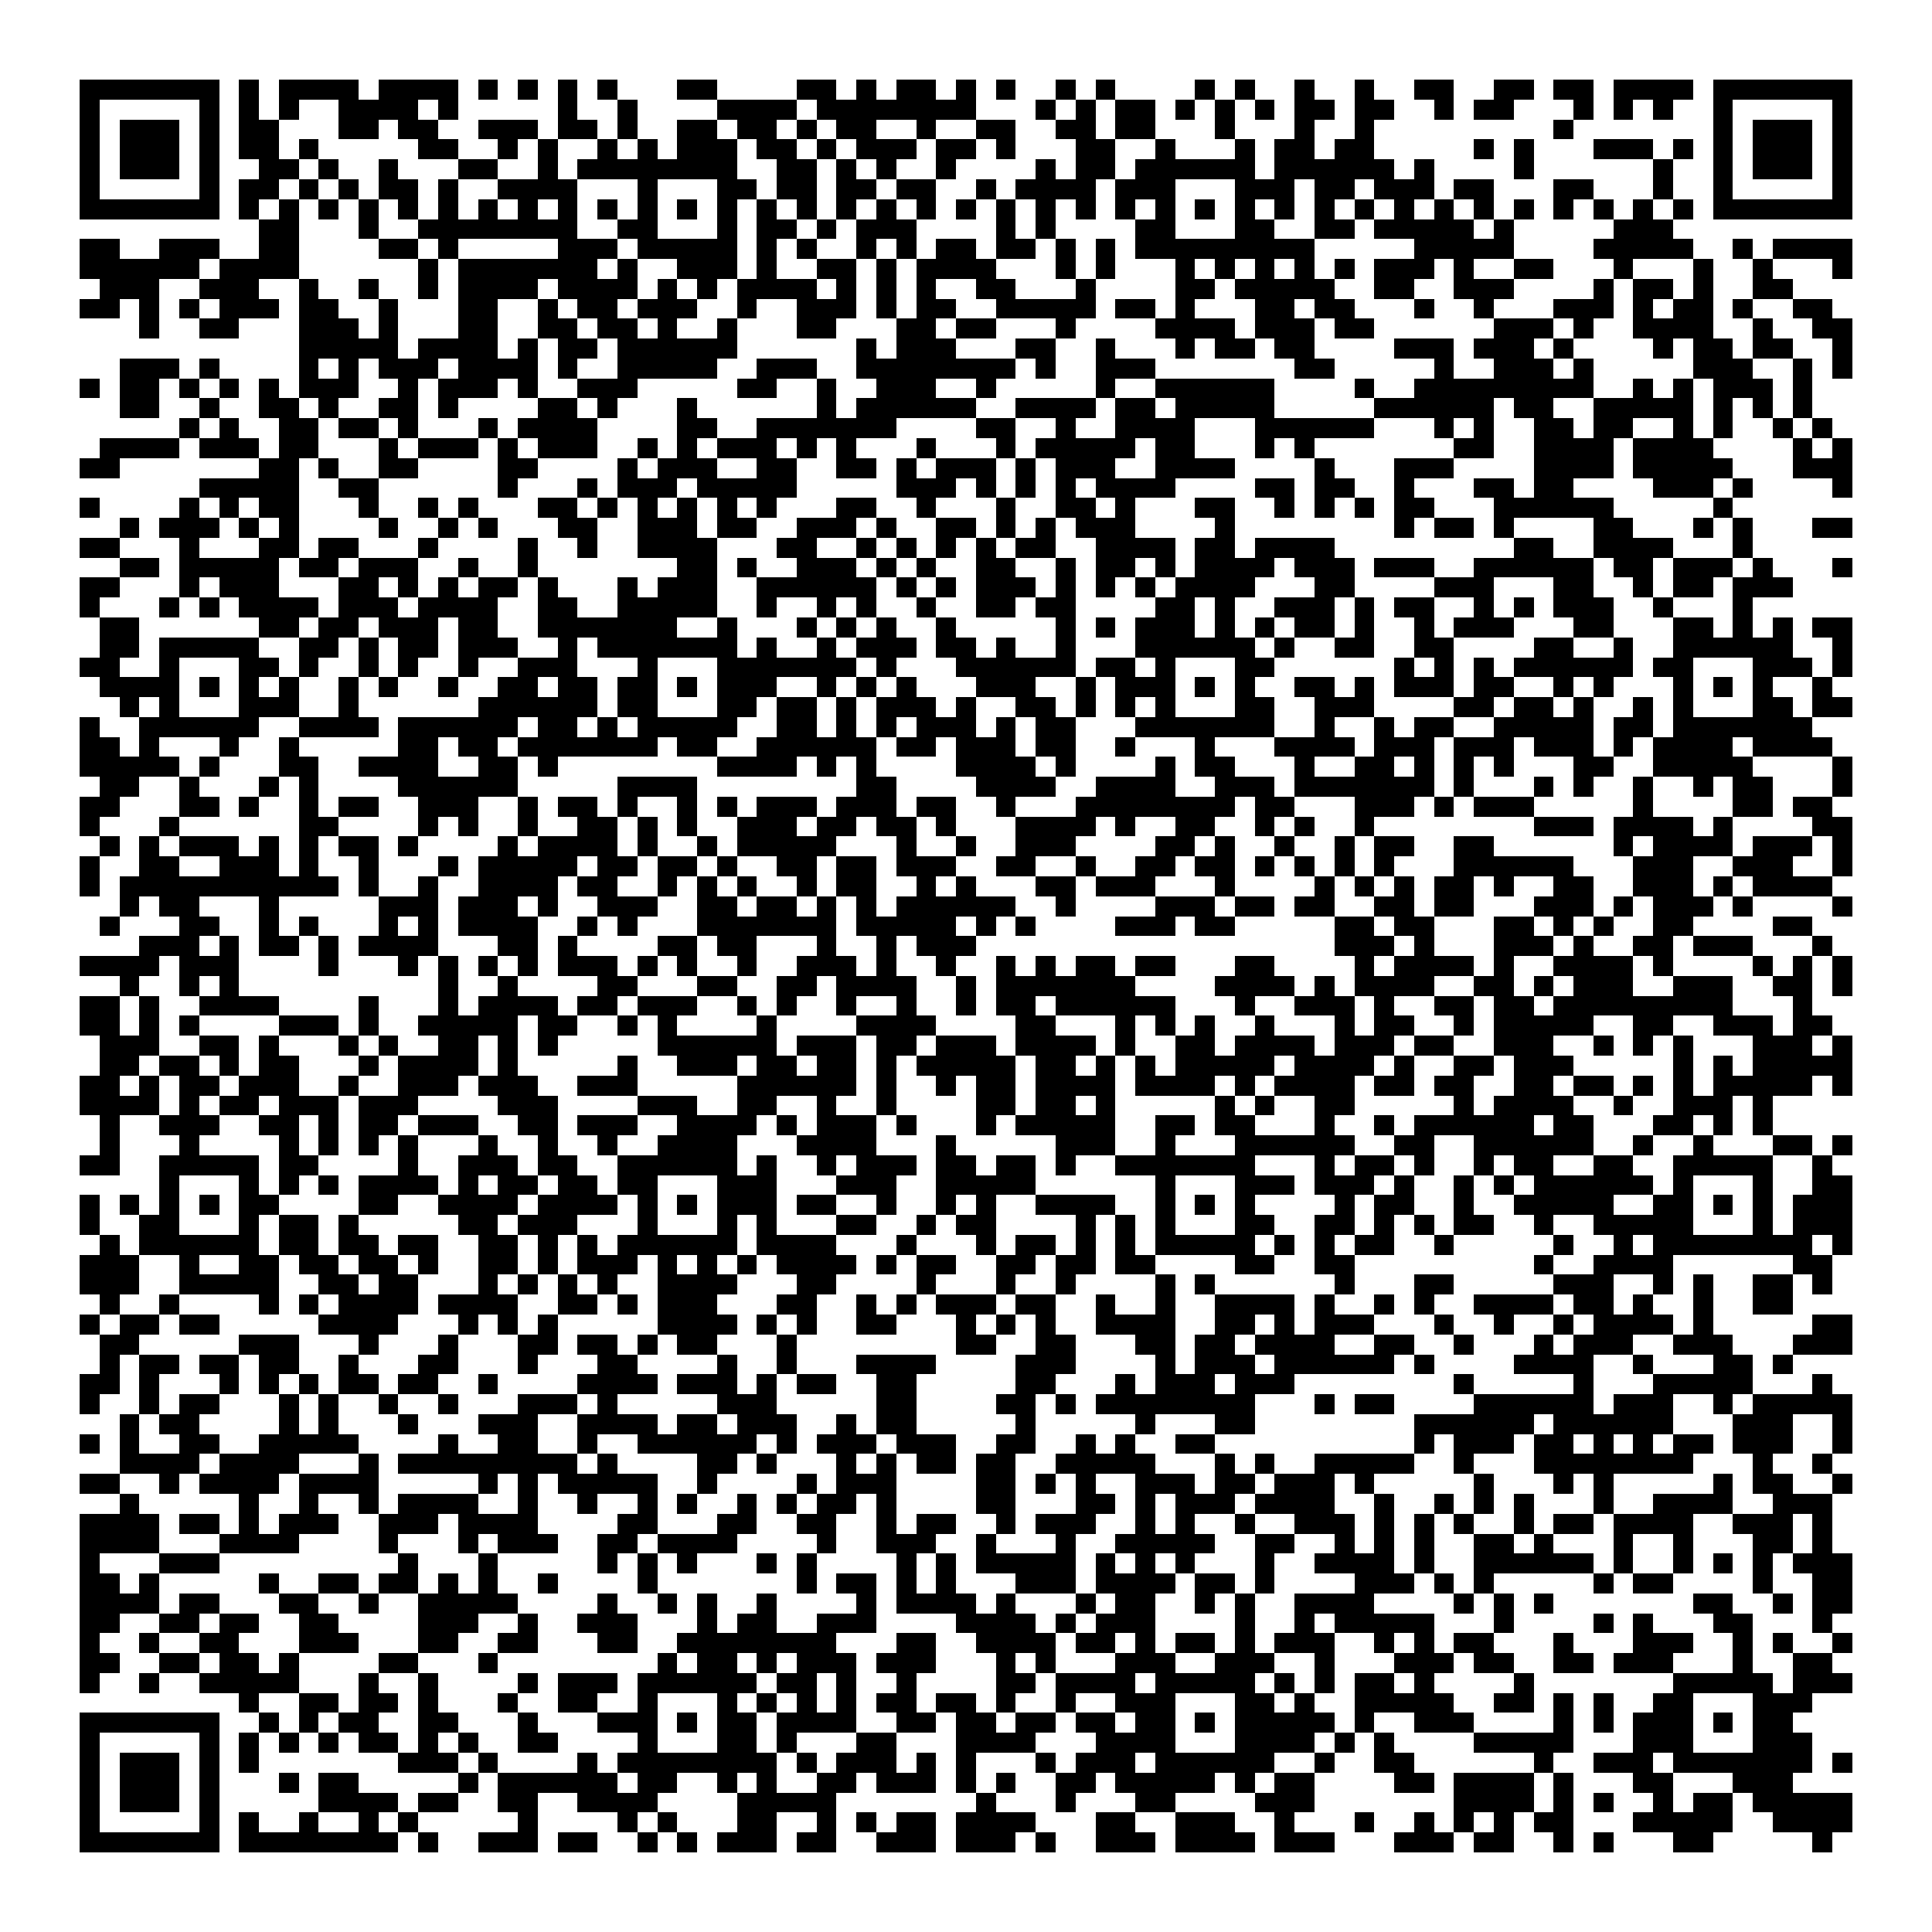 <svg xmlns="http://www.w3.org/2000/svg" viewBox="0 0 97 97" shape-rendering="crispEdges"><path fill="#ffffff" d="M0 0h97v97H0z"/><path stroke="#000000" d="M4 4.5h7m1 0h1m1 0h4m1 0h4m1 0h1m1 0h1m1 0h1m1 0h1m3 0h2m4 0h2m1 0h1m1 0h2m1 0h1m1 0h1m2 0h1m1 0h1m4 0h1m1 0h1m2 0h1m2 0h1m2 0h2m2 0h2m1 0h2m1 0h4m1 0h7M4 5.5h1m5 0h1m1 0h1m1 0h1m2 0h4m1 0h1m5 0h1m2 0h1m4 0h4m1 0h8m3 0h1m1 0h1m1 0h2m1 0h1m1 0h1m1 0h1m1 0h2m1 0h2m2 0h1m1 0h2m3 0h1m1 0h1m1 0h1m2 0h1m5 0h1M4 6.5h1m1 0h3m1 0h1m1 0h2m3 0h2m1 0h2m2 0h3m1 0h2m1 0h1m2 0h2m1 0h2m1 0h1m1 0h2m2 0h1m2 0h2m2 0h2m1 0h2m3 0h1m3 0h1m2 0h1m9 0h1m7 0h1m1 0h3m1 0h1M4 7.5h1m1 0h3m1 0h1m1 0h2m1 0h1m5 0h2m2 0h1m1 0h1m2 0h1m1 0h1m1 0h3m1 0h2m1 0h1m1 0h3m1 0h2m1 0h1m3 0h2m2 0h1m3 0h1m1 0h2m1 0h2m5 0h1m1 0h1m3 0h3m1 0h1m1 0h1m1 0h3m1 0h1M4 8.5h1m1 0h3m1 0h1m2 0h2m1 0h1m2 0h1m3 0h2m2 0h1m1 0h8m2 0h2m1 0h1m1 0h1m2 0h1m4 0h1m1 0h2m1 0h6m1 0h6m1 0h1m4 0h1m6 0h1m2 0h1m1 0h3m1 0h1M4 9.5h1m5 0h1m1 0h2m1 0h1m1 0h1m1 0h2m1 0h1m2 0h4m3 0h1m3 0h2m1 0h2m1 0h2m1 0h2m2 0h1m1 0h4m1 0h3m3 0h3m1 0h2m1 0h3m1 0h2m3 0h2m3 0h1m2 0h1m5 0h1M4 10.5h7m1 0h1m1 0h1m1 0h1m1 0h1m1 0h1m1 0h1m1 0h1m1 0h1m1 0h1m1 0h1m1 0h1m1 0h1m1 0h1m1 0h1m1 0h1m1 0h1m1 0h1m1 0h1m1 0h1m1 0h1m1 0h1m1 0h1m1 0h1m1 0h1m1 0h1m1 0h1m1 0h1m1 0h1m1 0h1m1 0h1m1 0h1m1 0h1m1 0h1m1 0h1m1 0h1m1 0h1m1 0h1m1 0h7M13 11.5h2m3 0h1m2 0h8m2 0h2m3 0h1m1 0h2m1 0h1m1 0h3m4 0h1m1 0h1m4 0h2m3 0h2m2 0h2m1 0h5m1 0h1m5 0h3M4 12.5h2m2 0h3m2 0h2m4 0h2m1 0h1m5 0h3m1 0h5m1 0h1m1 0h1m2 0h1m1 0h1m1 0h2m1 0h2m1 0h1m1 0h1m1 0h9m5 0h5m4 0h5m2 0h1m1 0h4M4 13.5h6m1 0h4m6 0h1m1 0h7m1 0h1m2 0h3m1 0h1m2 0h2m1 0h1m1 0h4m3 0h1m1 0h1m3 0h1m1 0h1m1 0h1m1 0h1m1 0h1m1 0h3m1 0h1m2 0h2m3 0h1m3 0h1m2 0h1m3 0h1M5 14.5h3m2 0h3m2 0h1m2 0h1m2 0h1m1 0h4m1 0h4m1 0h1m1 0h1m1 0h4m1 0h1m1 0h1m1 0h1m2 0h2m3 0h1m4 0h2m1 0h5m2 0h2m2 0h3m4 0h1m1 0h2m1 0h1m2 0h2M4 15.5h2m1 0h1m1 0h1m1 0h3m1 0h2m2 0h1m3 0h2m2 0h1m1 0h2m1 0h3m2 0h1m2 0h3m1 0h1m1 0h2m2 0h5m1 0h2m1 0h1m3 0h2m1 0h2m3 0h1m2 0h1m3 0h3m1 0h1m1 0h2m1 0h1m2 0h2M7 16.5h1m2 0h2m3 0h3m1 0h1m3 0h2m2 0h2m1 0h2m1 0h1m2 0h1m3 0h2m3 0h2m1 0h2m3 0h1m4 0h4m1 0h3m1 0h2m6 0h3m1 0h1m2 0h4m2 0h1m2 0h2M15 17.5h5m1 0h4m1 0h1m1 0h2m1 0h6m6 0h1m1 0h3m3 0h2m2 0h1m3 0h1m1 0h2m1 0h2m4 0h3m1 0h3m1 0h1m4 0h1m1 0h2m1 0h2m2 0h1M6 18.5h3m1 0h1m4 0h1m1 0h1m1 0h3m1 0h4m1 0h1m2 0h5m2 0h3m2 0h8m1 0h1m2 0h3m7 0h2m5 0h1m2 0h3m1 0h1m5 0h3m2 0h1m1 0h1M4 19.5h1m1 0h2m1 0h1m1 0h1m1 0h1m1 0h3m2 0h1m1 0h3m1 0h1m2 0h3m5 0h2m2 0h1m2 0h3m2 0h1m5 0h1m2 0h6m4 0h1m2 0h9m2 0h1m1 0h1m1 0h3m1 0h1M6 20.5h2m2 0h1m2 0h2m1 0h1m2 0h2m1 0h1m4 0h2m1 0h1m3 0h1m6 0h1m1 0h6m2 0h4m1 0h2m1 0h5m5 0h6m1 0h2m2 0h5m1 0h1m1 0h1m1 0h1M9 21.5h1m1 0h1m2 0h2m1 0h2m1 0h1m3 0h1m1 0h4m4 0h2m2 0h7m4 0h2m2 0h1m2 0h4m3 0h6m3 0h1m1 0h1m2 0h2m1 0h2m2 0h1m1 0h1m2 0h1m1 0h1M5 22.5h4m1 0h3m1 0h2m3 0h1m1 0h3m1 0h1m1 0h3m2 0h1m1 0h1m1 0h3m1 0h1m1 0h1m3 0h1m3 0h1m1 0h5m1 0h2m3 0h1m1 0h1m7 0h2m2 0h4m1 0h4m4 0h1m1 0h1M4 23.5h2m7 0h2m1 0h1m2 0h2m4 0h2m4 0h1m1 0h3m2 0h2m2 0h2m1 0h1m1 0h3m1 0h1m1 0h3m2 0h4m4 0h1m3 0h3m4 0h4m1 0h5m3 0h3M10 24.5h5m2 0h2m6 0h1m3 0h1m1 0h3m1 0h5m5 0h3m1 0h1m1 0h1m1 0h1m1 0h4m4 0h2m1 0h2m2 0h1m3 0h2m1 0h2m4 0h3m1 0h1m4 0h1M4 25.5h1m4 0h1m1 0h1m1 0h2m3 0h1m2 0h1m1 0h1m3 0h2m1 0h1m1 0h1m1 0h1m1 0h1m1 0h1m3 0h2m2 0h1m3 0h1m2 0h2m1 0h1m3 0h2m2 0h1m1 0h1m1 0h1m1 0h2m3 0h6m5 0h1M6 26.5h1m1 0h3m1 0h1m1 0h1m4 0h1m2 0h1m1 0h1m3 0h2m2 0h3m1 0h2m2 0h3m1 0h1m2 0h2m1 0h1m1 0h1m1 0h3m4 0h1m8 0h1m1 0h2m1 0h1m4 0h2m3 0h1m1 0h1m3 0h2M4 27.5h2m3 0h1m3 0h2m1 0h2m3 0h1m4 0h1m2 0h1m2 0h4m3 0h2m2 0h1m1 0h1m1 0h1m1 0h1m1 0h2m2 0h4m1 0h2m1 0h4m9 0h2m2 0h4m3 0h1M6 28.5h2m1 0h5m1 0h2m1 0h3m2 0h1m2 0h1m7 0h2m1 0h1m2 0h3m1 0h1m1 0h1m2 0h2m2 0h1m1 0h2m1 0h1m1 0h4m1 0h3m1 0h3m2 0h6m1 0h2m1 0h3m1 0h1m3 0h1M4 29.5h2m3 0h1m1 0h3m3 0h2m1 0h1m1 0h1m1 0h2m1 0h1m3 0h1m1 0h3m2 0h6m1 0h1m1 0h1m1 0h3m1 0h1m1 0h1m1 0h1m1 0h4m3 0h2m4 0h3m3 0h2m2 0h1m1 0h2m1 0h3M4 30.5h1m3 0h1m1 0h1m1 0h4m1 0h3m1 0h4m2 0h2m2 0h5m2 0h1m2 0h1m1 0h1m2 0h1m2 0h2m1 0h2m4 0h2m1 0h1m2 0h3m1 0h1m1 0h2m2 0h1m1 0h1m1 0h3m2 0h1m3 0h1M5 31.5h2m6 0h2m1 0h2m1 0h3m1 0h2m2 0h7m2 0h1m3 0h1m1 0h1m1 0h1m2 0h1m5 0h1m1 0h1m1 0h3m1 0h1m1 0h1m1 0h2m1 0h1m2 0h1m1 0h3m3 0h2m3 0h2m1 0h1m1 0h1m1 0h2M5 32.5h2m1 0h5m2 0h2m1 0h1m1 0h2m1 0h3m2 0h1m1 0h7m1 0h1m2 0h1m1 0h3m1 0h2m1 0h1m2 0h1m3 0h6m1 0h1m2 0h2m2 0h2m4 0h2m2 0h1m2 0h6m2 0h1M4 33.5h2m2 0h1m3 0h2m1 0h1m2 0h1m1 0h1m2 0h1m2 0h3m3 0h1m3 0h7m1 0h1m3 0h6m1 0h2m1 0h1m3 0h2m6 0h1m1 0h1m1 0h1m1 0h6m1 0h2m3 0h3m1 0h1M5 34.5h4m1 0h1m1 0h1m1 0h1m2 0h1m1 0h1m2 0h1m2 0h2m1 0h2m1 0h2m1 0h1m1 0h3m2 0h1m1 0h1m1 0h1m3 0h3m2 0h1m1 0h3m1 0h1m1 0h1m2 0h2m1 0h1m1 0h3m1 0h2m2 0h1m1 0h1m3 0h1m1 0h1m1 0h1m2 0h1M6 35.5h1m1 0h1m3 0h3m2 0h1m6 0h6m1 0h2m3 0h2m1 0h2m1 0h1m1 0h3m1 0h1m2 0h2m1 0h1m1 0h1m1 0h1m3 0h2m2 0h3m4 0h2m1 0h2m1 0h1m2 0h1m1 0h1m3 0h2m1 0h2M4 36.5h1m2 0h6m2 0h4m1 0h6m1 0h2m1 0h1m1 0h5m2 0h2m1 0h1m1 0h1m1 0h3m1 0h1m1 0h2m3 0h7m2 0h1m2 0h1m1 0h2m2 0h5m1 0h2m1 0h7M4 37.5h2m1 0h1m3 0h1m2 0h1m5 0h2m1 0h2m1 0h7m1 0h2m2 0h6m1 0h2m1 0h3m1 0h2m2 0h1m3 0h1m3 0h4m1 0h3m1 0h3m1 0h3m1 0h1m1 0h4m1 0h4M4 38.5h5m1 0h1m3 0h2m2 0h4m2 0h2m1 0h1m8 0h4m1 0h1m1 0h1m4 0h4m1 0h1m4 0h1m1 0h2m3 0h1m2 0h2m1 0h1m1 0h1m1 0h1m3 0h2m2 0h5m4 0h1M5 39.5h2m2 0h1m3 0h1m1 0h1m4 0h6m5 0h4m8 0h2m4 0h4m2 0h4m2 0h3m1 0h7m1 0h1m3 0h1m1 0h1m2 0h1m2 0h1m1 0h2m3 0h1M4 40.5h2m3 0h2m1 0h1m2 0h1m1 0h2m2 0h3m2 0h1m1 0h2m1 0h1m2 0h1m1 0h1m1 0h3m1 0h3m1 0h2m2 0h1m3 0h8m1 0h2m3 0h3m1 0h1m1 0h3m5 0h1m4 0h2m1 0h2M4 41.5h1m3 0h1m6 0h2m4 0h1m1 0h1m2 0h1m2 0h2m1 0h1m1 0h1m2 0h3m1 0h2m1 0h2m1 0h1m3 0h4m1 0h1m2 0h2m2 0h1m1 0h1m2 0h1m8 0h3m1 0h4m1 0h1m4 0h2M5 42.5h1m1 0h1m1 0h3m1 0h1m1 0h1m1 0h2m1 0h1m4 0h1m1 0h4m1 0h1m2 0h1m1 0h5m3 0h1m2 0h1m2 0h3m4 0h2m1 0h1m2 0h1m2 0h1m1 0h2m2 0h2m6 0h1m1 0h4m1 0h3m1 0h1M4 43.5h1m2 0h2m2 0h3m1 0h1m2 0h1m3 0h1m1 0h5m1 0h2m1 0h2m1 0h1m2 0h2m1 0h2m1 0h3m2 0h2m2 0h1m2 0h2m1 0h2m1 0h1m1 0h1m1 0h1m1 0h1m3 0h6m3 0h3m2 0h3m2 0h1M4 44.5h1m1 0h11m1 0h1m2 0h1m2 0h4m1 0h2m2 0h1m1 0h1m1 0h1m2 0h1m1 0h2m2 0h1m1 0h1m3 0h2m1 0h3m3 0h1m4 0h1m1 0h1m1 0h1m1 0h2m1 0h1m2 0h2m2 0h3m1 0h1m1 0h4M6 45.5h1m1 0h2m3 0h1m5 0h3m1 0h3m1 0h1m2 0h3m2 0h2m1 0h2m1 0h1m1 0h1m1 0h6m2 0h1m4 0h3m1 0h2m1 0h2m2 0h2m1 0h2m3 0h3m1 0h1m1 0h3m1 0h1m4 0h1M5 46.5h1m3 0h2m2 0h1m1 0h1m3 0h1m1 0h1m1 0h4m2 0h1m1 0h1m3 0h7m1 0h5m1 0h1m1 0h1m4 0h3m1 0h2m5 0h2m1 0h2m3 0h2m1 0h1m1 0h1m2 0h2m4 0h2M7 47.5h3m1 0h1m1 0h2m1 0h1m1 0h4m3 0h2m1 0h1m4 0h2m1 0h2m3 0h1m2 0h1m1 0h3m18 0h3m1 0h1m3 0h3m1 0h1m2 0h2m1 0h3m3 0h1M4 48.5h4m1 0h3m4 0h1m3 0h1m1 0h1m1 0h1m1 0h1m1 0h3m1 0h1m1 0h1m2 0h1m2 0h3m1 0h1m2 0h1m2 0h1m1 0h1m1 0h2m1 0h2m3 0h2m4 0h1m1 0h4m1 0h1m2 0h4m1 0h1m4 0h1m1 0h1m1 0h1M6 49.5h1m2 0h1m1 0h1m10 0h1m2 0h1m4 0h2m3 0h2m2 0h2m1 0h4m2 0h1m1 0h7m4 0h4m1 0h1m1 0h4m2 0h2m1 0h1m1 0h3m2 0h3m2 0h2m1 0h1M4 50.5h2m1 0h1m2 0h4m4 0h1m3 0h1m1 0h4m1 0h2m1 0h3m2 0h1m1 0h1m2 0h1m2 0h1m2 0h1m1 0h2m1 0h6m3 0h1m2 0h3m1 0h1m2 0h2m1 0h2m1 0h9m3 0h1M4 51.5h2m1 0h1m1 0h1m4 0h3m1 0h1m2 0h5m1 0h2m2 0h1m1 0h1m4 0h1m4 0h4m4 0h2m3 0h1m1 0h1m1 0h1m2 0h1m3 0h1m1 0h2m2 0h1m1 0h5m2 0h2m2 0h3m1 0h2M5 52.5h3m2 0h2m1 0h1m3 0h1m1 0h1m2 0h2m1 0h1m1 0h1m5 0h6m1 0h3m1 0h2m1 0h3m1 0h4m1 0h1m2 0h2m1 0h4m1 0h3m1 0h2m2 0h3m2 0h1m1 0h1m1 0h1m3 0h3m1 0h1M5 53.5h2m1 0h2m1 0h1m1 0h2m3 0h1m1 0h4m1 0h1m5 0h1m2 0h3m1 0h2m1 0h2m1 0h1m1 0h5m1 0h2m1 0h1m1 0h1m1 0h5m1 0h4m1 0h1m2 0h2m1 0h3m5 0h1m1 0h1m1 0h5M4 54.5h2m1 0h1m1 0h2m1 0h3m2 0h1m2 0h3m1 0h3m2 0h3m5 0h6m1 0h1m2 0h1m1 0h2m1 0h4m1 0h4m1 0h1m1 0h4m1 0h2m1 0h2m2 0h2m1 0h2m1 0h1m1 0h1m1 0h5m1 0h1M4 55.5h4m1 0h1m1 0h2m1 0h3m1 0h3m4 0h3m4 0h3m2 0h2m2 0h1m2 0h1m4 0h2m1 0h2m1 0h1m5 0h1m1 0h1m2 0h2m5 0h1m1 0h4m2 0h1m2 0h3m1 0h1M5 56.5h1m2 0h3m2 0h2m1 0h1m1 0h2m1 0h3m2 0h2m1 0h3m2 0h4m1 0h1m1 0h3m1 0h1m3 0h1m1 0h5m2 0h2m1 0h2m3 0h1m2 0h1m1 0h6m1 0h2m3 0h2m1 0h1m1 0h1M5 57.5h1m3 0h1m4 0h1m1 0h1m1 0h1m1 0h1m3 0h1m2 0h1m2 0h1m2 0h4m3 0h4m3 0h1m5 0h3m2 0h1m3 0h6m2 0h2m2 0h6m2 0h1m2 0h1m3 0h2m1 0h1M4 58.5h2m2 0h5m1 0h2m4 0h1m2 0h3m1 0h2m2 0h6m1 0h1m2 0h1m1 0h3m1 0h2m1 0h2m1 0h1m2 0h7m3 0h1m1 0h2m1 0h1m2 0h1m1 0h2m2 0h2m2 0h5m2 0h1M8 59.5h1m3 0h1m1 0h1m1 0h1m1 0h4m1 0h1m1 0h2m1 0h2m1 0h2m3 0h3m3 0h3m2 0h5m6 0h1m3 0h3m1 0h3m1 0h1m2 0h1m1 0h1m1 0h6m1 0h1m3 0h1m2 0h2M4 60.5h1m1 0h1m1 0h1m1 0h1m1 0h2m4 0h2m2 0h4m1 0h4m1 0h1m1 0h1m1 0h3m1 0h2m2 0h1m2 0h1m1 0h1m2 0h4m2 0h1m1 0h1m1 0h1m4 0h1m1 0h2m2 0h1m2 0h5m2 0h2m1 0h1m1 0h1m1 0h3M4 61.5h1m2 0h2m3 0h1m1 0h2m1 0h1m5 0h2m1 0h3m3 0h1m3 0h1m1 0h1m3 0h2m2 0h1m1 0h2m4 0h1m1 0h1m1 0h1m3 0h2m2 0h2m1 0h1m1 0h1m1 0h2m2 0h1m2 0h5m3 0h1m1 0h3M5 62.5h1m1 0h6m1 0h2m1 0h2m1 0h2m2 0h2m1 0h1m1 0h1m1 0h6m1 0h4m3 0h1m3 0h1m1 0h2m1 0h1m1 0h1m1 0h5m1 0h1m1 0h1m1 0h2m2 0h1m5 0h1m2 0h1m1 0h8m1 0h1M4 63.5h3m2 0h1m2 0h2m1 0h2m1 0h2m1 0h1m2 0h2m1 0h1m1 0h3m1 0h1m1 0h1m1 0h1m1 0h4m1 0h1m1 0h2m2 0h2m1 0h2m1 0h2m4 0h2m2 0h2m9 0h1m2 0h4m6 0h2M4 64.5h3m2 0h5m2 0h2m1 0h2m3 0h1m1 0h1m1 0h1m1 0h1m2 0h4m3 0h2m4 0h1m3 0h1m2 0h1m4 0h1m1 0h1m6 0h1m3 0h2m5 0h3m2 0h1m1 0h1m2 0h2m1 0h1M5 65.5h1m2 0h1m4 0h1m1 0h1m1 0h4m1 0h4m2 0h2m1 0h1m1 0h3m3 0h2m2 0h1m1 0h1m1 0h3m1 0h2m2 0h1m2 0h1m2 0h4m1 0h1m2 0h1m1 0h1m2 0h4m1 0h2m1 0h1m2 0h1m2 0h2M4 66.5h1m1 0h2m1 0h2m5 0h4m3 0h1m1 0h1m1 0h1m5 0h4m1 0h1m1 0h1m2 0h2m3 0h1m1 0h1m1 0h1m2 0h4m2 0h2m1 0h1m1 0h3m3 0h1m2 0h1m2 0h1m1 0h4m1 0h1m5 0h2M5 67.5h2m5 0h3m3 0h1m3 0h1m3 0h2m1 0h2m1 0h1m1 0h2m3 0h1m8 0h2m2 0h2m3 0h2m1 0h2m1 0h4m2 0h2m2 0h1m3 0h1m1 0h3m2 0h3m3 0h3M5 68.5h1m1 0h2m1 0h2m1 0h2m2 0h1m3 0h2m3 0h1m3 0h2m4 0h1m2 0h1m3 0h4m4 0h3m4 0h1m1 0h3m1 0h6m1 0h1m4 0h4m2 0h1m3 0h2m1 0h1M4 69.5h2m1 0h1m3 0h1m1 0h1m1 0h1m1 0h2m1 0h2m2 0h1m4 0h4m1 0h3m1 0h1m1 0h2m2 0h2m5 0h2m3 0h1m1 0h3m1 0h3m8 0h1m5 0h1m3 0h5m3 0h1M4 70.5h1m2 0h1m1 0h2m3 0h1m1 0h1m2 0h1m2 0h1m3 0h3m1 0h1m5 0h3m5 0h2m4 0h2m1 0h1m1 0h8m3 0h1m1 0h2m4 0h6m1 0h3m2 0h1m1 0h5M6 71.5h1m1 0h2m4 0h1m1 0h1m3 0h1m3 0h3m2 0h4m1 0h2m1 0h3m2 0h1m1 0h2m5 0h1m5 0h1m3 0h2m8 0h6m1 0h6m3 0h3m2 0h1M4 72.5h1m1 0h1m2 0h2m2 0h5m4 0h1m2 0h2m2 0h1m2 0h6m1 0h1m1 0h3m1 0h3m2 0h2m2 0h1m1 0h1m2 0h2m10 0h1m1 0h3m1 0h2m1 0h1m1 0h1m1 0h2m1 0h3m2 0h1M6 73.5h4m1 0h4m3 0h1m1 0h9m1 0h1m4 0h2m1 0h1m3 0h1m1 0h1m1 0h2m1 0h2m2 0h5m3 0h1m1 0h1m2 0h5m2 0h1m3 0h8m3 0h1m2 0h1M4 74.5h2m2 0h1m1 0h4m1 0h4m5 0h1m1 0h1m1 0h5m2 0h1m4 0h1m1 0h3m4 0h2m1 0h1m1 0h1m2 0h3m1 0h2m1 0h3m1 0h1m5 0h1m3 0h1m1 0h1m5 0h1m1 0h2m2 0h1M6 75.5h1m5 0h1m2 0h1m2 0h1m1 0h4m2 0h1m2 0h1m2 0h1m1 0h1m2 0h1m1 0h1m1 0h2m1 0h1m4 0h2m3 0h2m1 0h1m1 0h3m1 0h4m2 0h1m2 0h1m1 0h1m1 0h1m3 0h1m2 0h4m2 0h3M4 76.5h4m1 0h2m1 0h1m1 0h3m2 0h3m1 0h4m4 0h2m3 0h2m2 0h2m2 0h1m1 0h2m2 0h1m1 0h3m2 0h1m1 0h1m2 0h1m2 0h3m1 0h1m1 0h1m1 0h1m2 0h1m1 0h2m1 0h4m2 0h3m1 0h1M4 77.5h4m3 0h4m4 0h1m3 0h1m1 0h3m2 0h2m1 0h4m4 0h1m2 0h3m2 0h1m3 0h1m2 0h5m2 0h2m2 0h1m1 0h1m1 0h1m2 0h2m1 0h1m3 0h1m2 0h1m3 0h2m1 0h1M4 78.5h1m3 0h3m9 0h1m3 0h1m5 0h1m1 0h1m1 0h1m3 0h1m1 0h1m4 0h1m1 0h1m1 0h5m1 0h1m1 0h1m1 0h1m3 0h1m2 0h4m1 0h1m2 0h6m1 0h1m2 0h1m1 0h1m1 0h1m1 0h3M4 79.5h2m1 0h1m5 0h1m2 0h2m1 0h2m1 0h1m1 0h1m2 0h1m4 0h1m7 0h1m1 0h2m1 0h1m1 0h1m3 0h3m1 0h4m1 0h2m1 0h1m4 0h3m1 0h1m1 0h1m5 0h1m1 0h2m4 0h1m2 0h2M4 80.5h4m1 0h2m3 0h2m2 0h1m2 0h5m4 0h1m2 0h1m1 0h1m2 0h1m4 0h1m1 0h4m1 0h1m3 0h1m1 0h2m2 0h1m1 0h1m2 0h4m4 0h1m1 0h1m1 0h1m7 0h2m2 0h1m1 0h2M4 81.5h2m2 0h2m1 0h2m2 0h2m4 0h3m2 0h1m2 0h3m3 0h1m1 0h2m2 0h3m4 0h4m1 0h1m1 0h3m4 0h1m2 0h1m1 0h5m3 0h1m4 0h1m1 0h1m3 0h2m3 0h1M4 82.5h1m2 0h1m2 0h2m3 0h3m3 0h2m2 0h2m3 0h2m2 0h8m3 0h2m2 0h4m1 0h2m1 0h1m1 0h2m1 0h1m1 0h3m2 0h1m1 0h1m1 0h2m3 0h1m3 0h3m2 0h1m1 0h1m2 0h1M4 83.5h2m2 0h2m1 0h2m1 0h1m4 0h2m3 0h1m8 0h1m1 0h2m1 0h1m1 0h3m1 0h3m3 0h1m1 0h1m3 0h3m2 0h3m2 0h1m3 0h3m1 0h2m2 0h2m1 0h3m3 0h1m2 0h2M4 84.5h1m2 0h1m2 0h5m3 0h1m2 0h1m4 0h1m1 0h3m1 0h6m1 0h2m1 0h1m2 0h1m4 0h2m1 0h4m1 0h5m1 0h1m1 0h1m1 0h2m1 0h1m4 0h1m7 0h5m1 0h3M12 85.5h1m2 0h2m1 0h2m1 0h1m3 0h1m2 0h2m2 0h1m3 0h1m1 0h1m1 0h1m1 0h1m1 0h2m1 0h2m1 0h1m2 0h1m2 0h3m3 0h2m1 0h1m2 0h5m2 0h2m1 0h1m1 0h1m2 0h2m3 0h3M4 86.5h7m2 0h1m1 0h1m1 0h2m2 0h2m3 0h1m3 0h3m1 0h1m1 0h2m1 0h4m2 0h2m1 0h2m1 0h2m1 0h2m1 0h2m1 0h1m1 0h5m1 0h1m2 0h3m4 0h1m1 0h1m1 0h3m1 0h1m1 0h2M4 87.5h1m5 0h1m1 0h1m1 0h1m1 0h1m1 0h2m1 0h1m1 0h1m2 0h2m4 0h1m3 0h2m1 0h1m3 0h2m3 0h4m3 0h4m3 0h4m1 0h1m1 0h1m4 0h5m3 0h3m3 0h3M4 88.5h1m1 0h3m1 0h1m1 0h1m7 0h3m1 0h1m4 0h1m1 0h8m1 0h1m1 0h3m1 0h1m1 0h1m3 0h1m1 0h3m1 0h6m2 0h1m2 0h2m6 0h1m2 0h3m1 0h7m1 0h1M4 89.5h1m1 0h3m1 0h1m3 0h1m1 0h2m5 0h1m1 0h6m1 0h2m2 0h1m1 0h1m2 0h2m1 0h3m1 0h1m1 0h1m2 0h2m1 0h5m1 0h1m1 0h2m4 0h2m1 0h4m1 0h1m3 0h2m3 0h3M4 90.5h1m1 0h3m1 0h1m5 0h4m1 0h2m2 0h2m2 0h4m4 0h5m7 0h1m3 0h1m3 0h2m4 0h3m7 0h4m1 0h1m1 0h1m2 0h1m1 0h2m1 0h5M4 91.5h1m5 0h1m1 0h1m2 0h1m2 0h1m1 0h1m5 0h1m4 0h1m1 0h1m3 0h2m2 0h1m1 0h1m1 0h2m1 0h4m3 0h2m2 0h3m2 0h1m3 0h1m2 0h1m1 0h1m1 0h1m1 0h2m3 0h5m2 0h4M4 92.5h7m1 0h8m1 0h1m2 0h3m1 0h2m2 0h1m1 0h1m1 0h3m1 0h2m2 0h3m1 0h3m1 0h1m2 0h3m1 0h4m1 0h3m3 0h3m1 0h2m2 0h1m1 0h1m3 0h2m5 0h1"/></svg>
